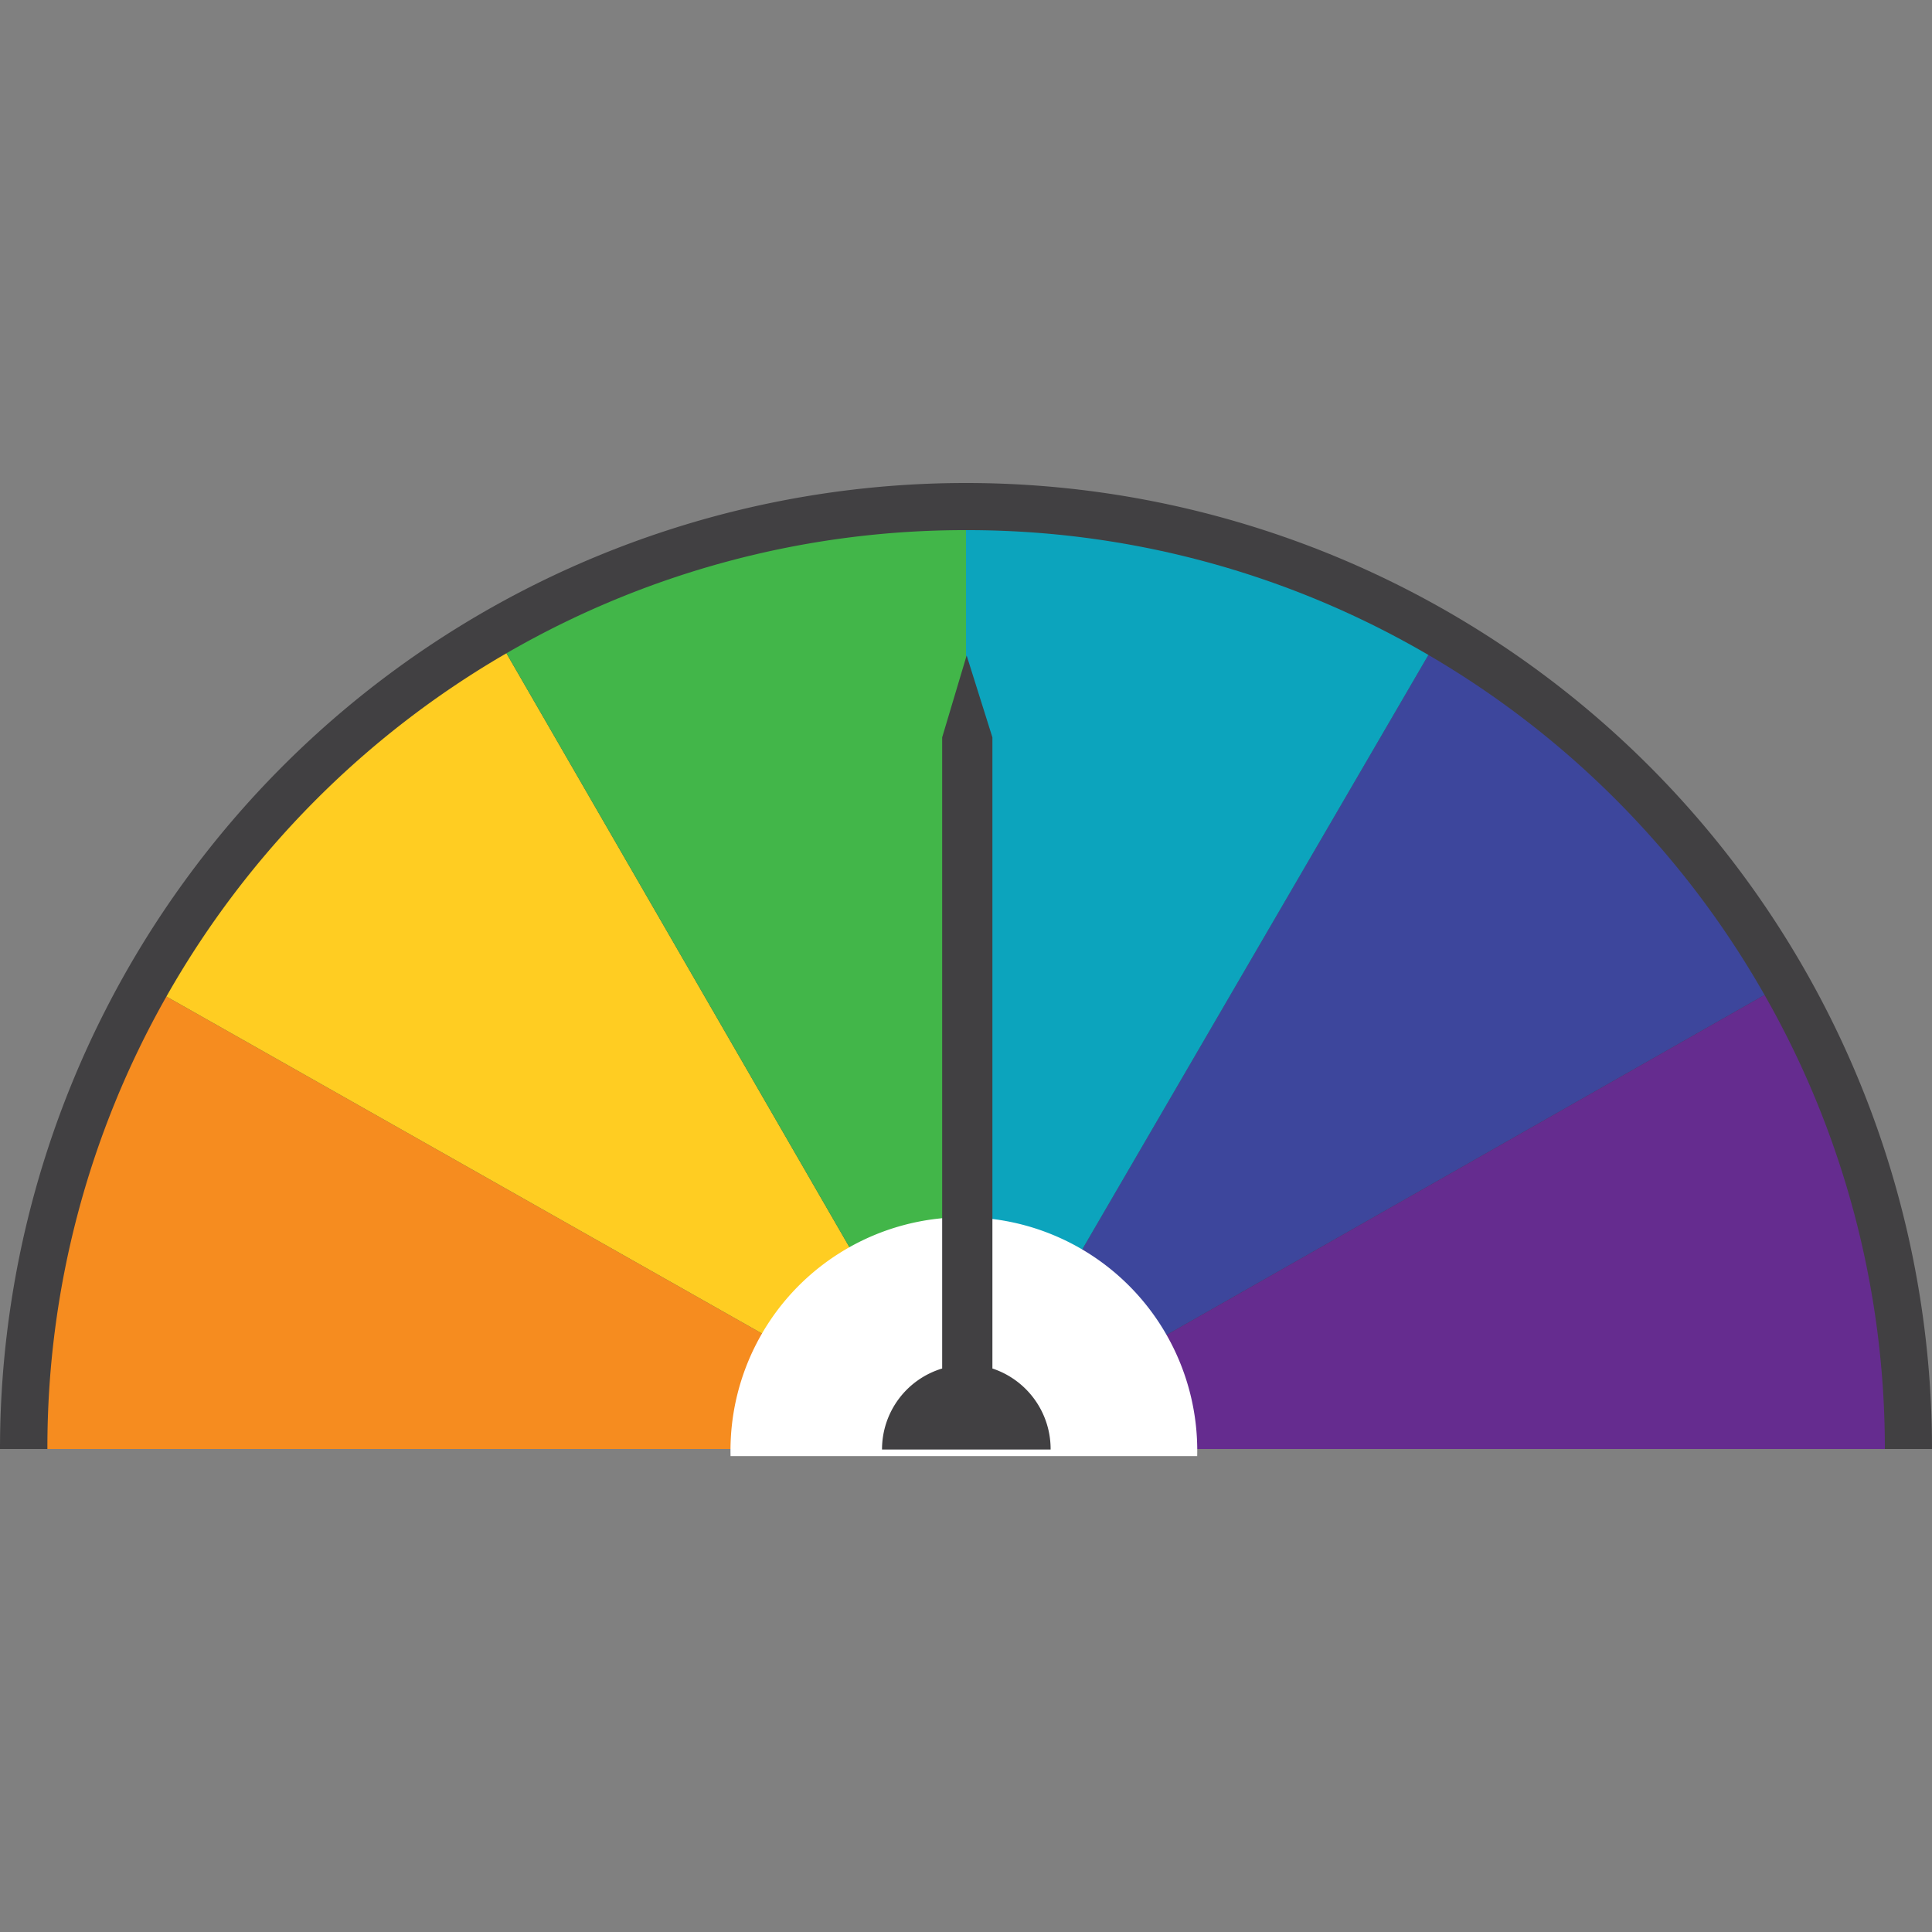 <svg xmlns="http://www.w3.org/2000/svg" viewBox="0 0 150 150"><rect x="0" y="0" width="150" height="150" fill="#808080" stroke="none"/><g id="meter"><path d="M150,112.5a75,75,0,0,0-150,0Z" style="fill:#414042"/><path d="M75,112.5H3.68a70.92,70.92,0,0,1,9.24-35.13Z" style="fill:#f68c1f"/><path d="M75,112.5,12.92,77.37a71.52,71.52,0,0,1,26.4-26.65Z" style="fill:#ffcd22"/><path d="M75,41.16V112.5L39.32,50.72A71,71,0,0,1,75,41.16Z" style="fill:#42b649"/><path d="M137,77.25,75,112.5l35.9-61.65A71.34,71.34,0,0,1,137,77.25Z" style="fill:#3d469c"/><path d="M146.34,112.5H75l62-35.25A71,71,0,0,1,146.34,112.5Z" style="fill:#652c8f"/><path d="M110.9,50.85,75,112.5V41.16A70.9,70.9,0,0,1,110.9,50.85Z" style="fill:#0ca4bd"/><path d="M56.72,113.05a18.12,18.12,0,1,1,36.23,0" style="fill:#fff"/><path d="M77.05,106.25v-49l-2-6.36-1.9,6.36v49a6.56,6.56,0,0,0-4.67,6.29H81.57A6.59,6.59,0,0,0,77.05,106.25Z" style="fill:#414042"/></g></svg>
